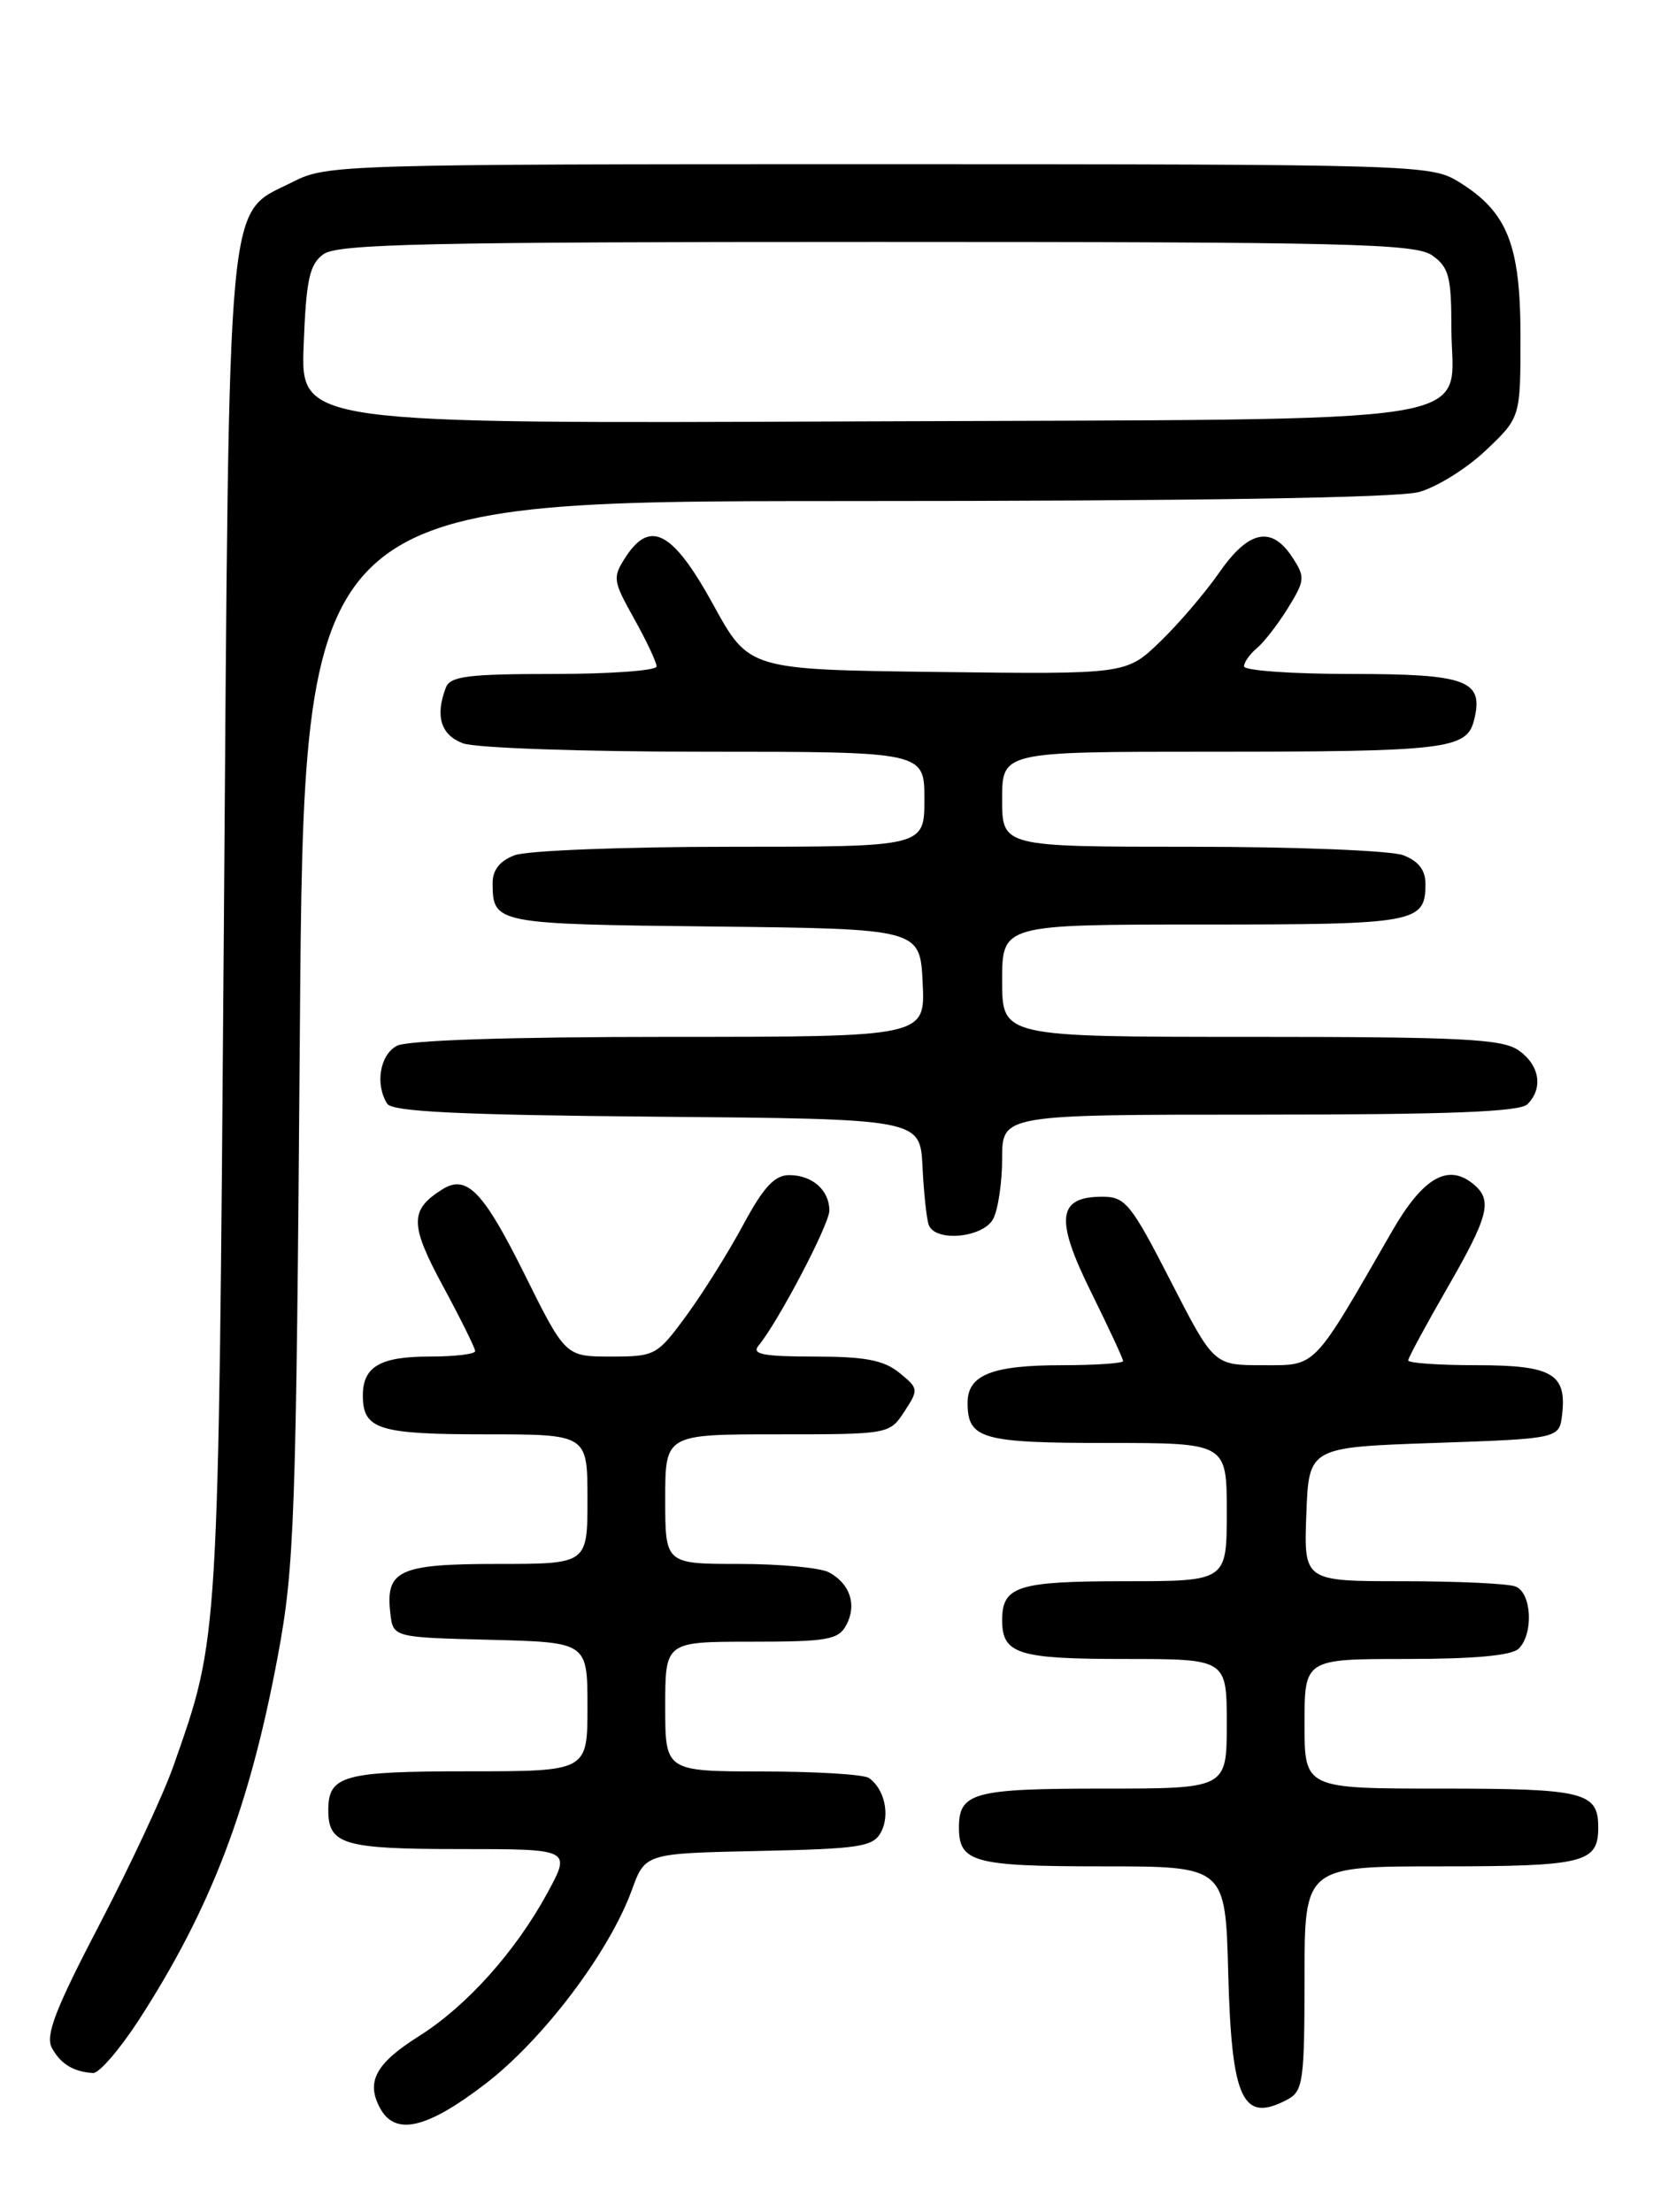<?xml version="1.0" encoding="UTF-8" standalone="no"?>
<!DOCTYPE svg PUBLIC "-//W3C//DTD SVG 1.1//EN" "http://www.w3.org/Graphics/SVG/1.1/DTD/svg11.dtd" >
<svg xmlns="http://www.w3.org/2000/svg" xmlns:xlink="http://www.w3.org/1999/xlink" version="1.1" viewBox="0 0 194 256">
 <g >
 <path fill="currentColor"
d=" M 56.19 241.17 C 62.90 236.01 70.52 225.93 73.14 218.73 C 74.68 214.50 74.68 214.50 87.82 214.22 C 99.54 213.97 101.07 213.74 101.98 212.04 C 103.05 210.04 102.37 207.00 100.57 205.77 C 99.98 205.36 94.44 205.02 88.25 205.02 C 77.00 205.00 77.00 205.00 77.00 197.50 C 77.00 190.00 77.00 190.00 86.96 190.00 C 95.78 190.00 97.05 189.78 97.96 188.07 C 99.21 185.74 98.40 183.29 95.95 181.97 C 94.95 181.44 90.28 181.00 85.57 181.00 C 77.00 181.00 77.00 181.00 77.00 173.50 C 77.00 166.00 77.00 166.00 89.98 166.00 C 102.89 166.00 102.96 165.99 104.68 163.37 C 106.35 160.82 106.33 160.68 104.09 158.87 C 102.29 157.41 100.12 157.00 94.27 157.00 C 88.37 157.00 86.98 156.73 87.79 155.75 C 90.07 153.00 96.00 141.70 96.00 140.10 C 96.00 137.75 94.03 136.00 91.36 136.00 C 89.66 136.00 88.38 137.38 86.03 141.75 C 84.33 144.91 81.37 149.64 79.46 152.25 C 76.07 156.87 75.84 157.00 70.72 157.00 C 65.45 157.00 65.45 157.00 60.71 147.46 C 55.94 137.85 54.01 135.87 51.18 137.66 C 47.41 140.04 47.42 141.71 51.27 148.84 C 53.32 152.63 55.00 156.02 55.00 156.37 C 55.00 156.72 52.61 157.00 49.70 157.00 C 44.01 157.00 42.00 158.17 42.00 161.50 C 42.00 165.43 43.81 166.00 56.20 166.00 C 68.00 166.00 68.00 166.00 68.00 173.50 C 68.00 181.00 68.00 181.00 57.62 181.00 C 46.18 181.00 44.61 181.72 45.18 186.69 C 45.50 189.50 45.50 189.50 56.75 189.78 C 68.00 190.07 68.00 190.07 68.00 197.53 C 68.00 205.00 68.00 205.00 54.20 205.00 C 39.72 205.00 38.00 205.48 38.00 209.50 C 38.00 213.48 39.76 214.00 53.26 214.00 C 66.12 214.00 66.12 214.00 63.35 219.10 C 59.66 225.88 54.00 232.19 48.48 235.66 C 43.49 238.81 42.35 240.92 43.98 243.96 C 45.73 247.23 49.38 246.39 56.19 241.17 Z  M 149.07 242.96 C 150.83 242.02 151.00 240.76 151.00 228.96 C 151.00 216.00 151.00 216.00 166.80 216.00 C 183.38 216.00 185.00 215.60 185.00 211.50 C 185.00 207.40 183.38 207.00 166.80 207.00 C 151.00 207.00 151.00 207.00 151.00 199.50 C 151.00 192.00 151.00 192.00 162.80 192.00 C 170.64 192.00 175.00 191.60 175.80 190.80 C 177.54 189.06 177.29 184.32 175.42 183.61 C 174.55 183.27 168.68 183.00 162.38 183.00 C 150.92 183.00 150.92 183.00 151.21 175.25 C 151.50 167.50 151.50 167.50 166.00 167.00 C 180.50 166.50 180.50 166.50 180.82 163.69 C 181.36 158.98 179.64 158.00 170.88 158.00 C 166.54 158.00 163.00 157.75 163.00 157.45 C 163.00 157.15 165.03 153.40 167.50 149.11 C 172.34 140.71 172.80 138.91 170.56 137.05 C 167.61 134.60 164.71 136.28 161.13 142.50 C 151.85 158.62 152.45 158.00 146.15 158.00 C 140.50 158.00 140.50 158.00 135.50 148.25 C 130.92 139.32 130.26 138.50 127.61 138.50 C 122.40 138.50 122.09 141.04 126.27 149.49 C 128.32 153.64 130.00 157.25 130.00 157.52 C 130.00 157.78 126.82 158.00 122.93 158.00 C 114.83 158.00 112.00 159.12 112.00 162.34 C 112.00 166.54 113.60 167.00 128.20 167.00 C 142.00 167.00 142.00 167.00 142.00 175.00 C 142.00 183.00 142.00 183.00 130.20 183.00 C 117.81 183.00 116.00 183.57 116.00 187.50 C 116.00 191.43 117.81 192.00 130.20 192.00 C 142.00 192.00 142.00 192.00 142.00 199.50 C 142.00 207.00 142.00 207.00 127.70 207.00 C 112.69 207.00 111.00 207.46 111.00 211.50 C 111.00 215.54 112.70 216.00 127.62 216.00 C 141.84 216.00 141.84 216.00 142.17 228.35 C 142.56 243.09 143.83 245.77 149.07 242.96 Z  M 16.09 233.75 C 24.41 220.88 28.88 209.19 32.15 191.70 C 34.09 181.32 34.28 176.03 34.71 119.25 C 35.18 58.00 35.18 58.00 97.84 57.99 C 138.30 57.99 161.83 57.62 164.26 56.94 C 166.33 56.37 169.82 54.19 172.01 52.10 C 176.00 48.31 176.00 48.31 176.00 38.90 C 175.99 28.24 174.47 24.48 168.76 20.99 C 165.60 19.07 163.60 19.01 101.71 19.00 C 39.79 19.00 37.81 19.06 33.98 21.01 C 26.10 25.03 26.57 19.97 25.91 107.50 C 25.27 190.91 25.37 189.29 20.07 204.40 C 18.93 207.65 15.08 215.90 11.51 222.74 C 6.42 232.49 5.23 235.57 6.00 237.00 C 7.00 238.86 8.50 239.78 10.77 239.92 C 11.47 239.96 13.86 237.19 16.09 233.75 Z  M 114.96 141.07 C 115.53 140.00 116.00 136.85 116.00 134.07 C 116.00 129.00 116.00 129.00 145.80 129.00 C 167.64 129.00 175.92 128.68 176.80 127.80 C 178.66 125.94 178.22 123.27 175.78 121.56 C 173.89 120.24 169.20 120.00 144.78 120.00 C 116.00 120.00 116.00 120.00 116.00 113.50 C 116.00 107.00 116.00 107.00 139.30 107.00 C 163.98 107.00 165.00 106.81 165.00 102.28 C 165.00 100.70 164.17 99.64 162.43 98.98 C 161.02 98.44 150.00 98.00 137.93 98.00 C 116.00 98.00 116.00 98.00 116.00 92.50 C 116.00 87.00 116.00 87.00 139.88 87.00 C 167.40 87.00 169.78 86.72 170.62 83.36 C 171.79 78.73 169.84 78.00 156.38 78.00 C 149.57 78.00 144.00 77.61 144.00 77.12 C 144.00 76.64 144.67 75.69 145.49 75.01 C 146.31 74.33 147.93 72.24 149.09 70.36 C 151.06 67.16 151.10 66.79 149.57 64.47 C 147.18 60.82 144.52 61.38 141.14 66.25 C 139.51 68.59 136.43 72.20 134.28 74.27 C 130.37 78.04 130.37 78.04 108.53 77.77 C 86.69 77.50 86.69 77.50 82.57 70.00 C 77.92 61.54 75.30 60.09 72.46 64.41 C 70.88 66.84 70.92 67.16 73.40 71.60 C 74.83 74.16 76.00 76.65 76.00 77.13 C 76.00 77.61 70.65 78.00 64.11 78.00 C 54.18 78.00 52.11 78.26 51.61 79.58 C 50.35 82.85 51.02 85.06 53.57 86.02 C 54.99 86.57 67.46 87.00 81.57 87.00 C 107.00 87.00 107.00 87.00 107.00 92.50 C 107.00 98.00 107.00 98.00 84.57 98.00 C 72.23 98.00 60.98 98.44 59.57 98.98 C 57.84 99.63 57.01 100.70 57.02 102.23 C 57.05 106.90 57.29 106.95 82.55 107.23 C 106.50 107.50 106.50 107.50 106.80 113.75 C 107.10 120.00 107.10 120.00 77.48 120.00 C 58.98 120.00 47.14 120.39 45.93 121.04 C 43.97 122.09 43.40 125.50 44.82 127.74 C 45.40 128.66 53.22 129.04 76.05 129.24 C 106.50 129.50 106.50 129.50 106.78 135.00 C 106.93 138.03 107.25 141.06 107.50 141.75 C 108.21 143.78 113.79 143.27 114.96 141.07 Z  M 35.15 39.94 C 35.44 32.33 35.82 30.60 37.44 29.42 C 39.07 28.23 49.44 28.00 101.47 28.00 C 156.04 28.00 163.82 28.19 165.78 29.56 C 167.70 30.91 168.00 32.02 168.00 37.90 C 168.00 49.46 174.34 48.46 99.30 48.77 C 34.80 49.04 34.80 49.04 35.15 39.94 Z "/>
</g>
</svg>
